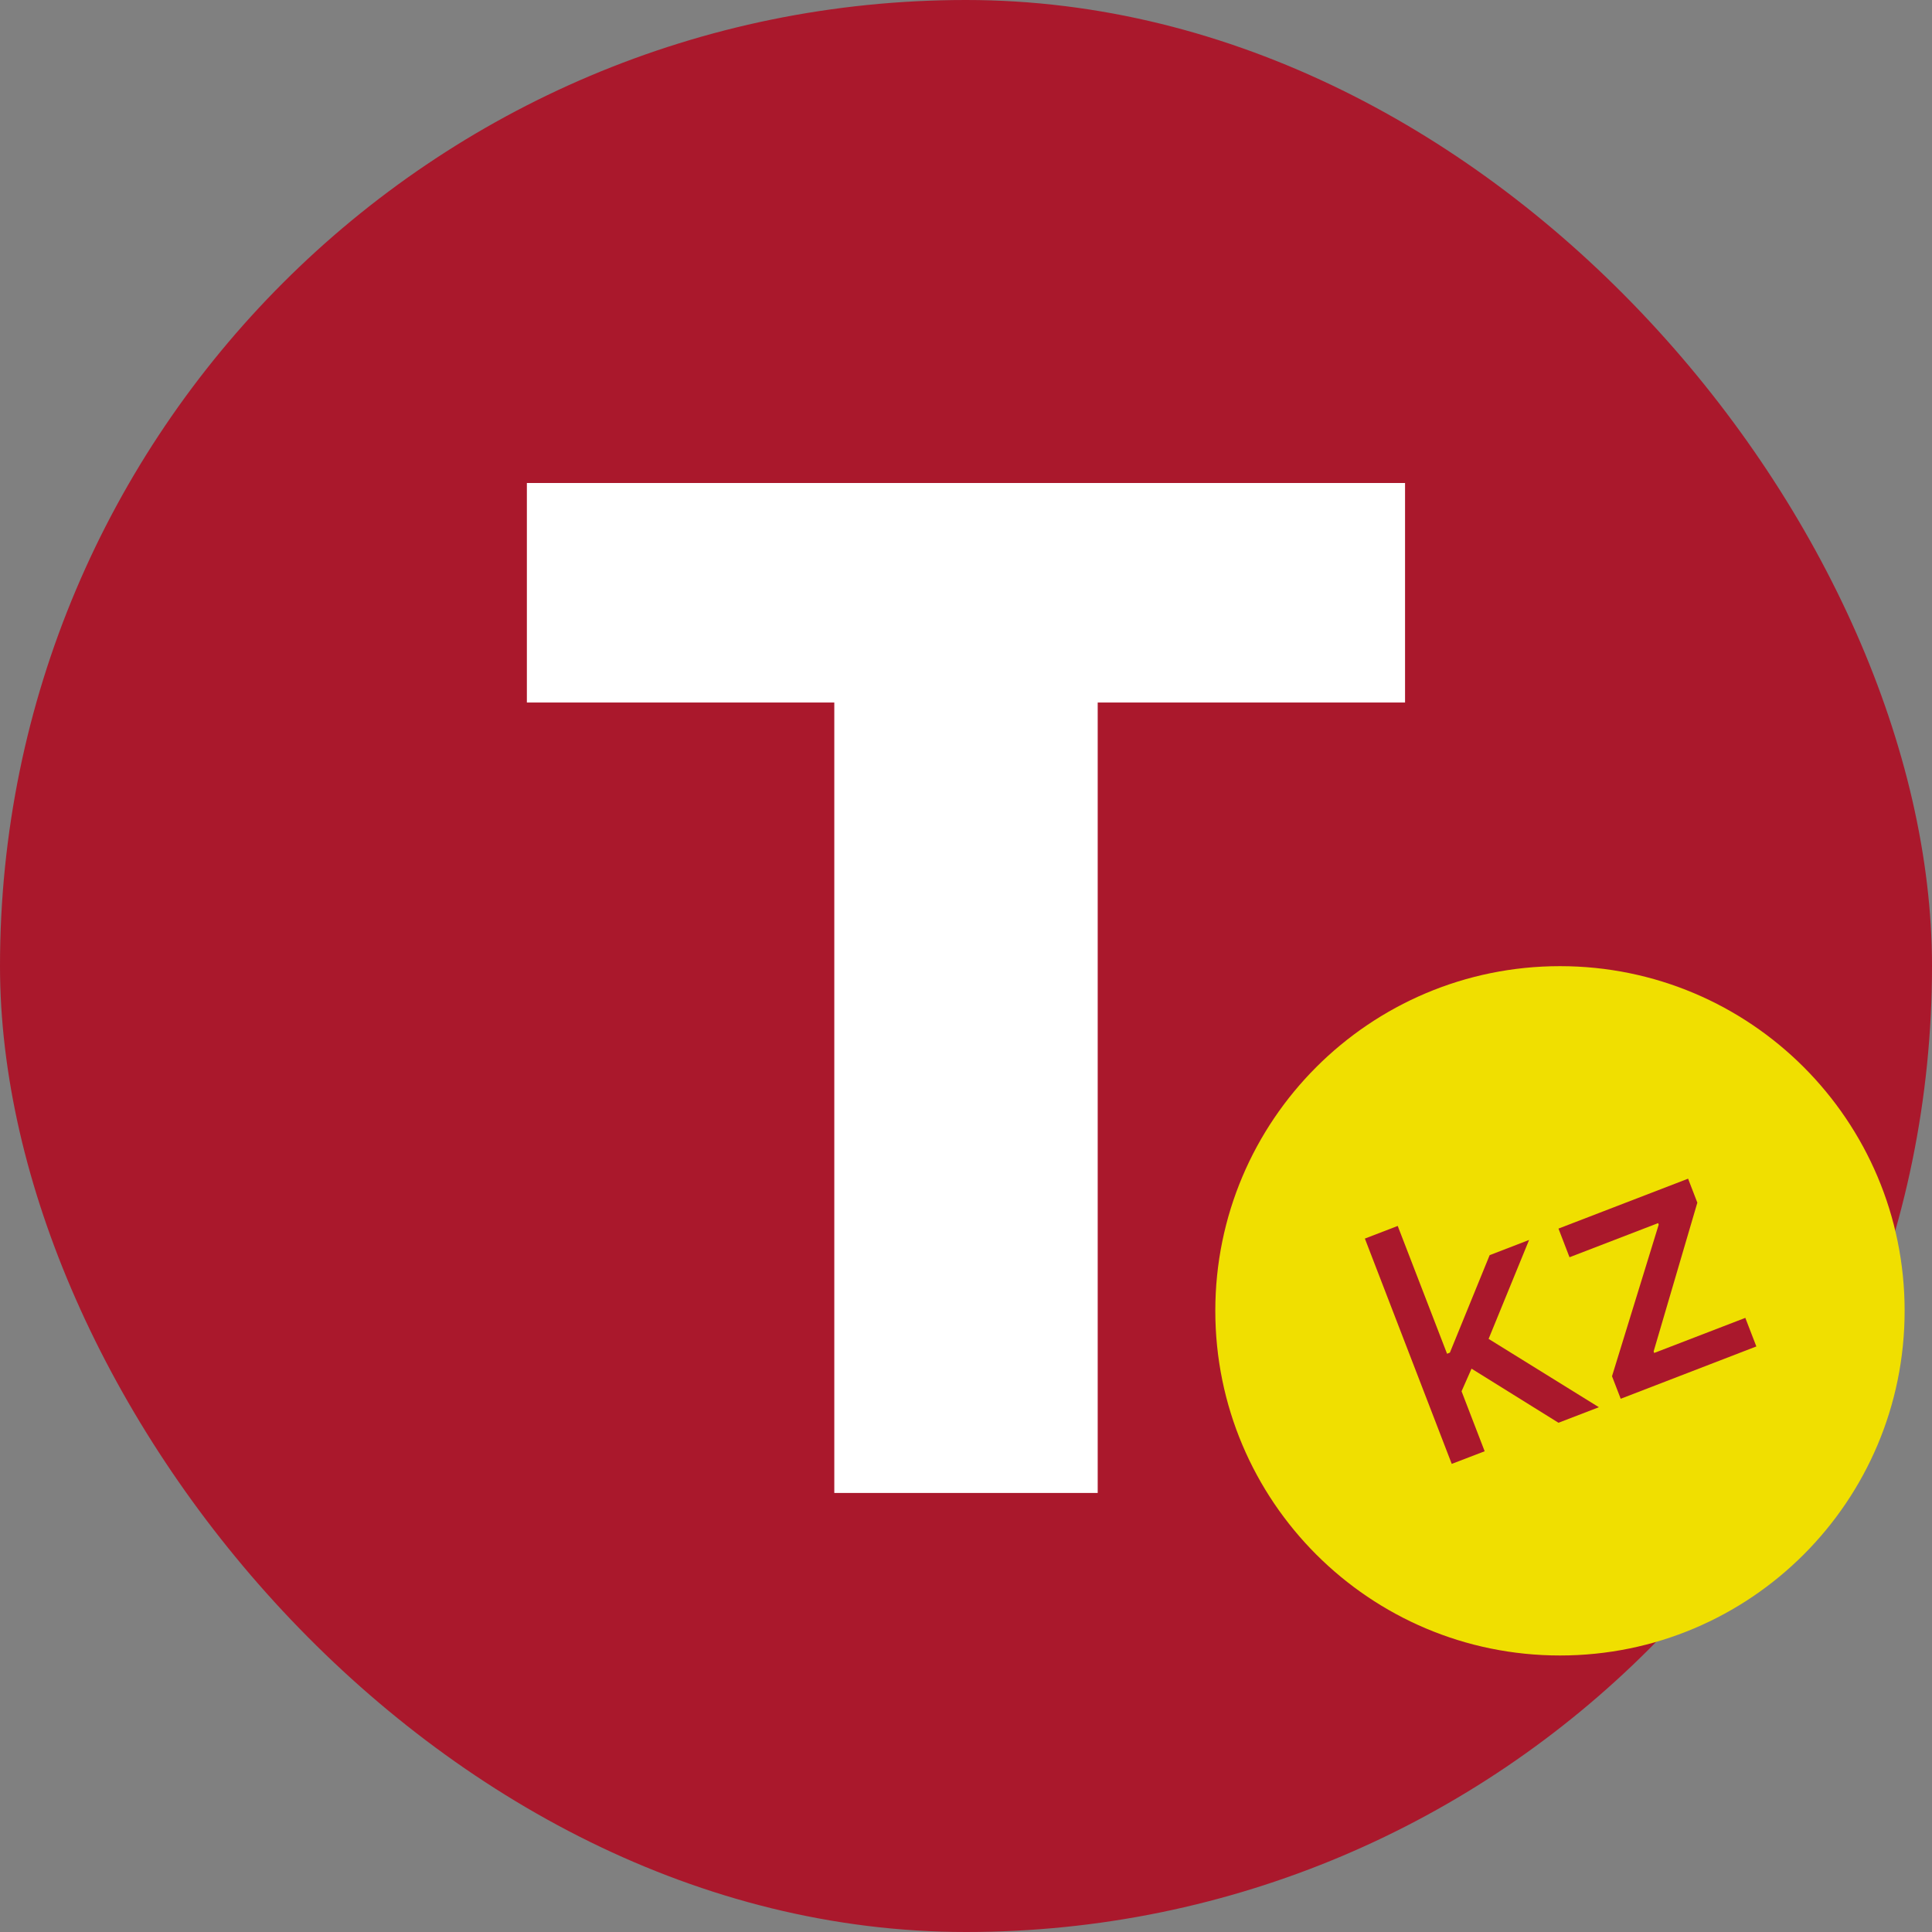 <svg width="24" height="24" viewBox="0 0 24 24" fill="none" xmlns="http://www.w3.org/2000/svg">
<rect x="0" y="0" width="24" height="24" fill="#808080" stroke="none"/>
<rect width="24" height="24" rx="12" fill="#AA182C"/>
<path d="M10.364 18.546V8.727H6.545V6H17.454V8.727H13.636V18.546H10.364Z" fill="white"/>
<path d="M19.379 20.565C21.744 20.565 23.66 18.648 23.66 16.283C23.66 13.919 21.744 12.002 19.379 12.002C17.014 12.002 15.097 13.919 15.097 16.283C15.097 18.648 17.014 20.565 19.379 20.565Z" fill="#F0DF00"/>
<path d="M20.025 17.096L20.133 17.376L21.818 16.726L21.681 16.371L20.549 16.807L20.542 16.788L21.085 14.94L20.97 14.642L19.36 15.262L19.497 15.618L20.598 15.194L20.605 15.213L20.025 17.096Z" fill="#AA182C"/>
<path d="M18.156 17.283L18.443 18.028L18.034 18.185L16.955 15.386L17.363 15.229L17.976 16.817L18.011 16.803L18.505 15.592L18.995 15.403L18.492 16.632L19.862 17.481L19.36 17.674L18.28 17.002L18.156 17.283Z" fill="#AA182C"/>
</svg>
